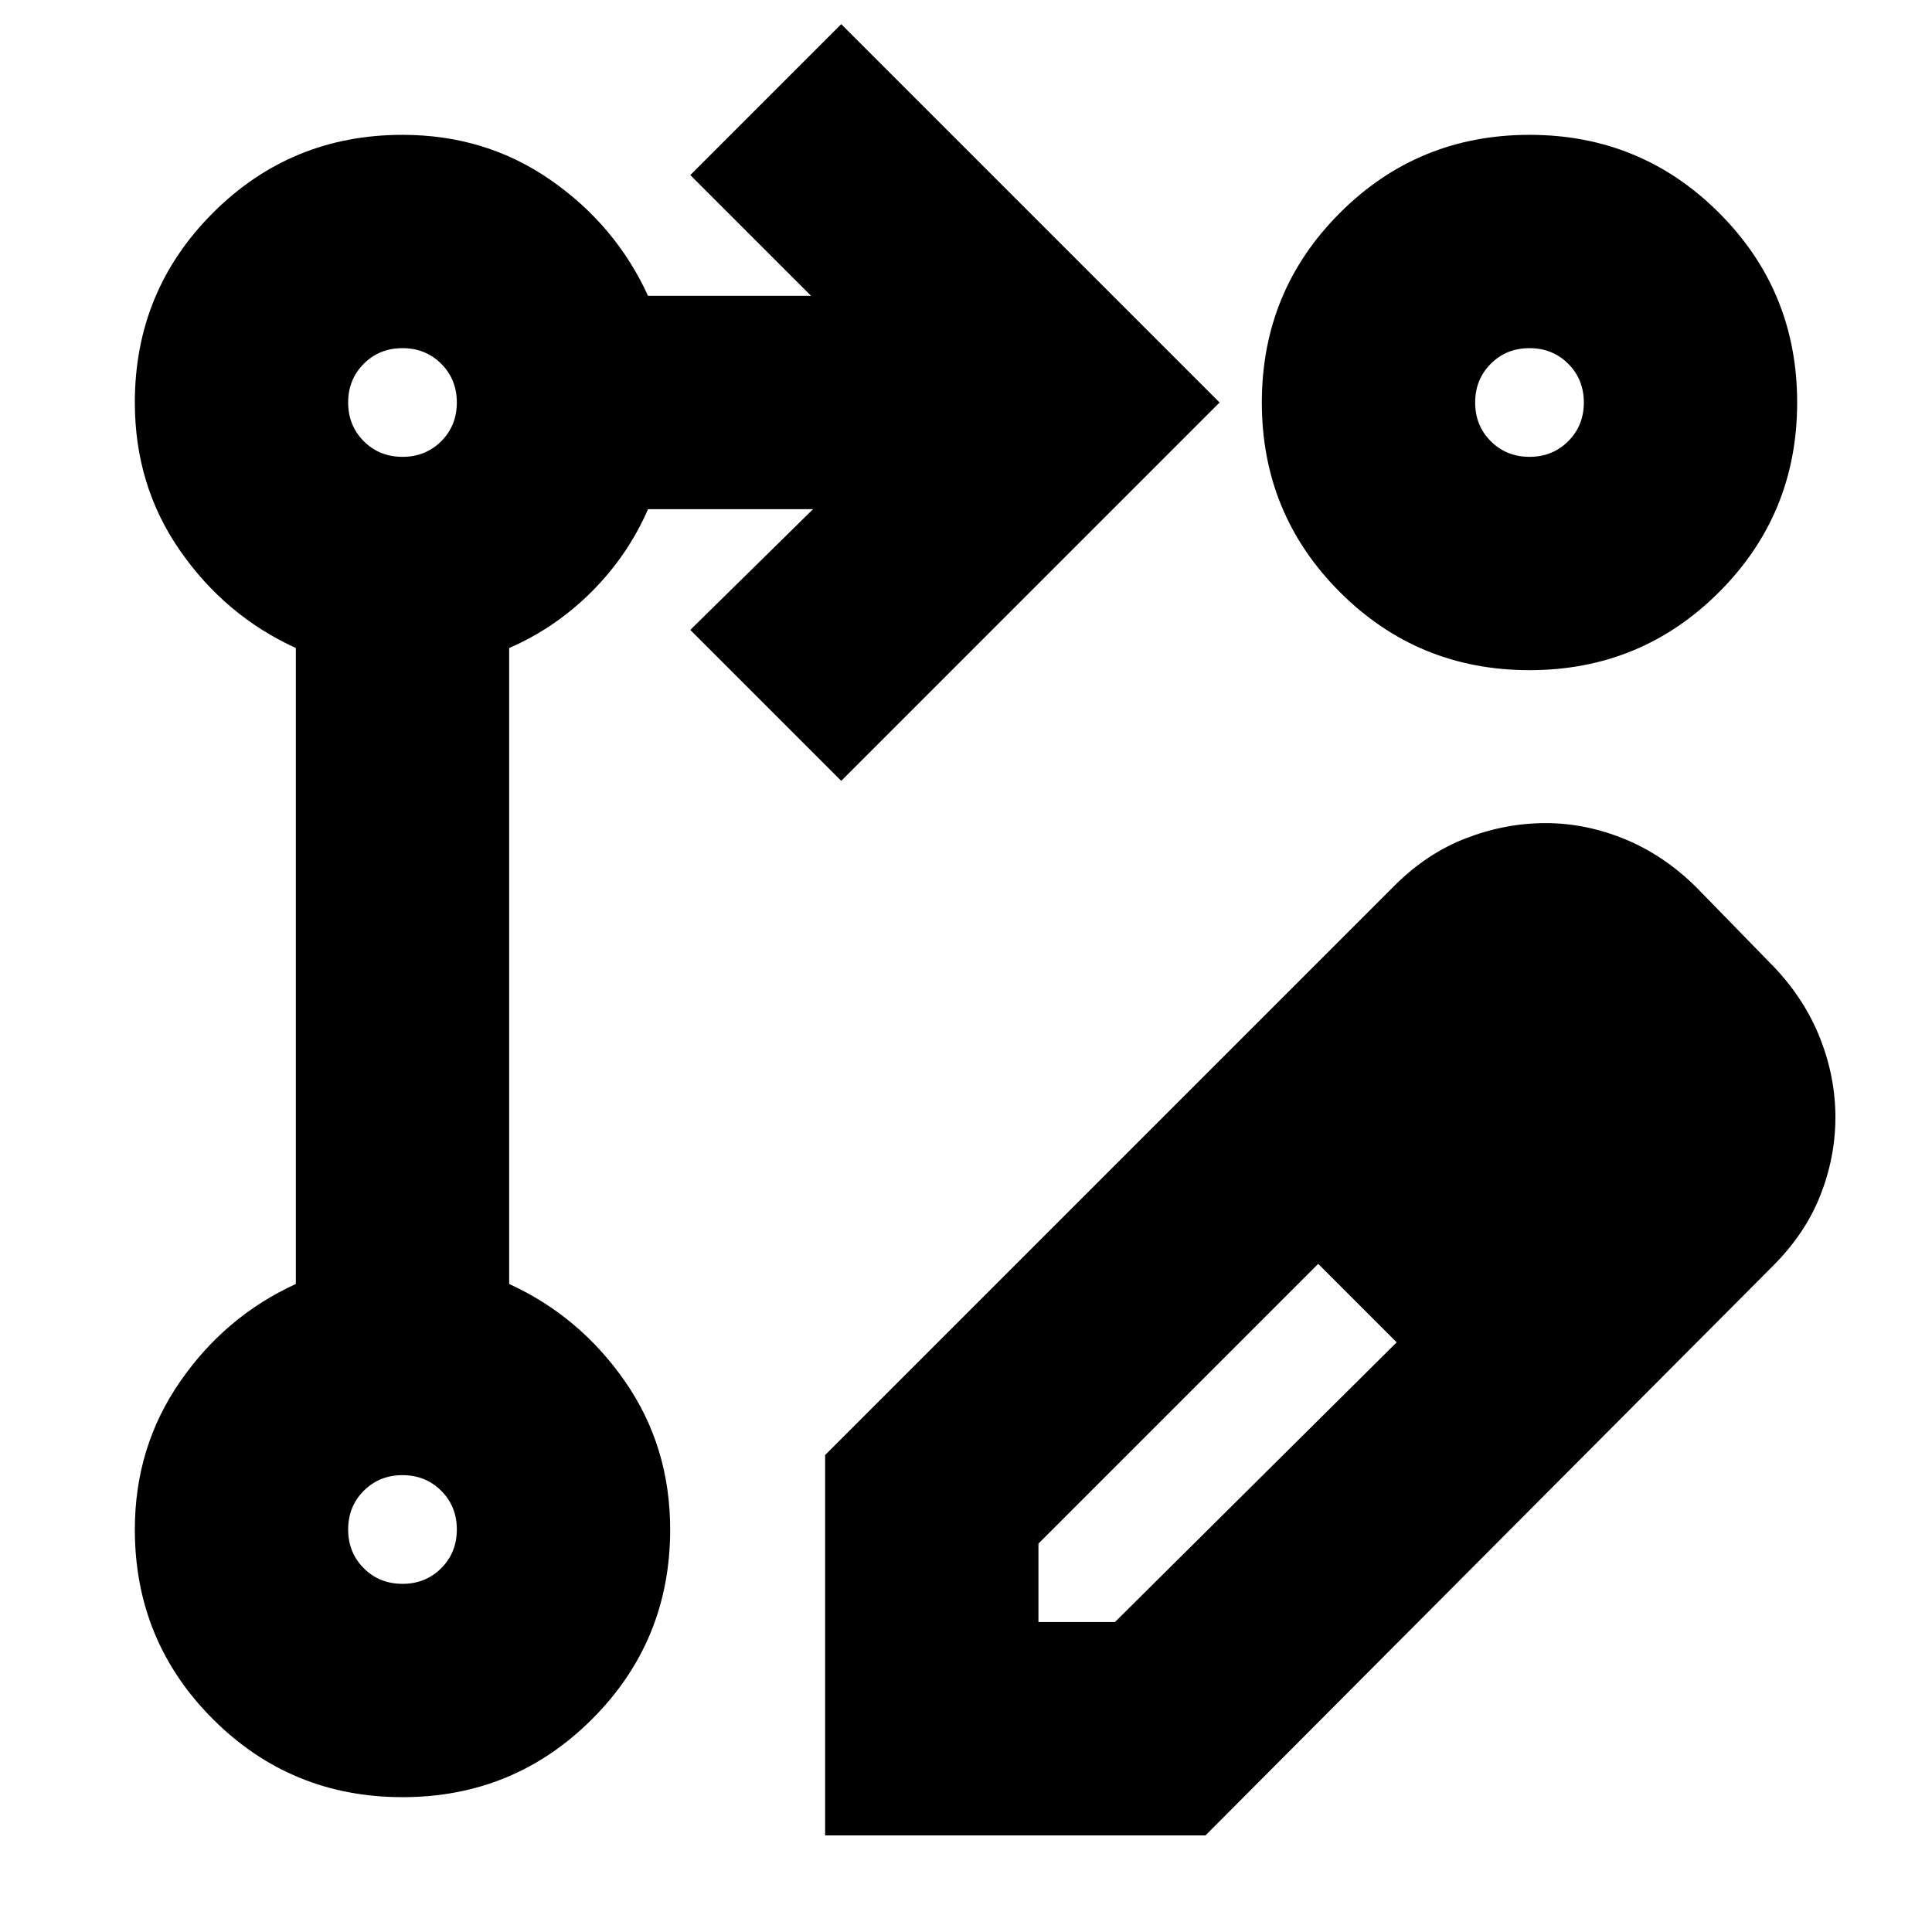 <svg xmlns="http://www.w3.org/2000/svg" height="24" viewBox="0 -960 960 960" width="24"><path d="M410-48v-189l283-283q16-16 35.5-23.5T768-551q20 0 39.45 8 19.45 8 35.55 24l39 40q15 16 22.5 35.17t7.5 39q0 19.83-7.5 38.83T881-331L599-48H410Zm396-357-38-40 38 40ZM516-154h38l140-139-20-20-19-19-139 139v39Zm158-159-19-19 19 19 20 20-20-20ZM418-572l-75-75 61-60h-82q-10 23-28 41t-41 28v316q35 16 57.5 48.33T333-200q0 55.42-38.79 94.21Q255.42-67 200-67q-55.42 0-94.21-38.79Q67-144.58 67-200q0-41 22.5-73.5T147-322v-316q-35-16-57.5-48.33T67-760q0-55.42 38.79-94.21Q144.58-893 200-893q41.34 0 73.67 22.5T322-813h81l-60-60 75-75 188 188-188 188Zm342-321q55.42 0 94.21 38.79Q893-815.42 893-760q0 55.42-38.79 94.21Q815.42-627 760-627q-55.42 0-94.21-38.79Q627-704.58 627-760q0-55.42 38.79-94.21Q704.58-893 760-893ZM200-173q11.48 0 19.24-7.76Q227-188.52 227-200q0-11.48-7.76-19.24Q211.48-227 200-227q-11.48 0-19.24 7.76Q173-211.48 173-200q0 11.48 7.76 19.24Q188.52-173 200-173Zm0-560q11.48 0 19.24-7.76Q227-748.53 227-760q0-11.47-7.76-19.24Q211.48-787 200-787q-11.48 0-19.24 7.76Q173-771.47 173-760q0 11.47 7.76 19.24Q188.52-733 200-733Zm560 0q11.47 0 19.24-7.76Q787-748.53 787-760q0-11.47-7.76-19.24Q771.47-787 760-787q-11.47 0-19.24 7.76Q733-771.47 733-760q0 11.47 7.76 19.24Q748.53-733 760-733ZM200-200Zm0-560Zm560 0Z"/></svg>